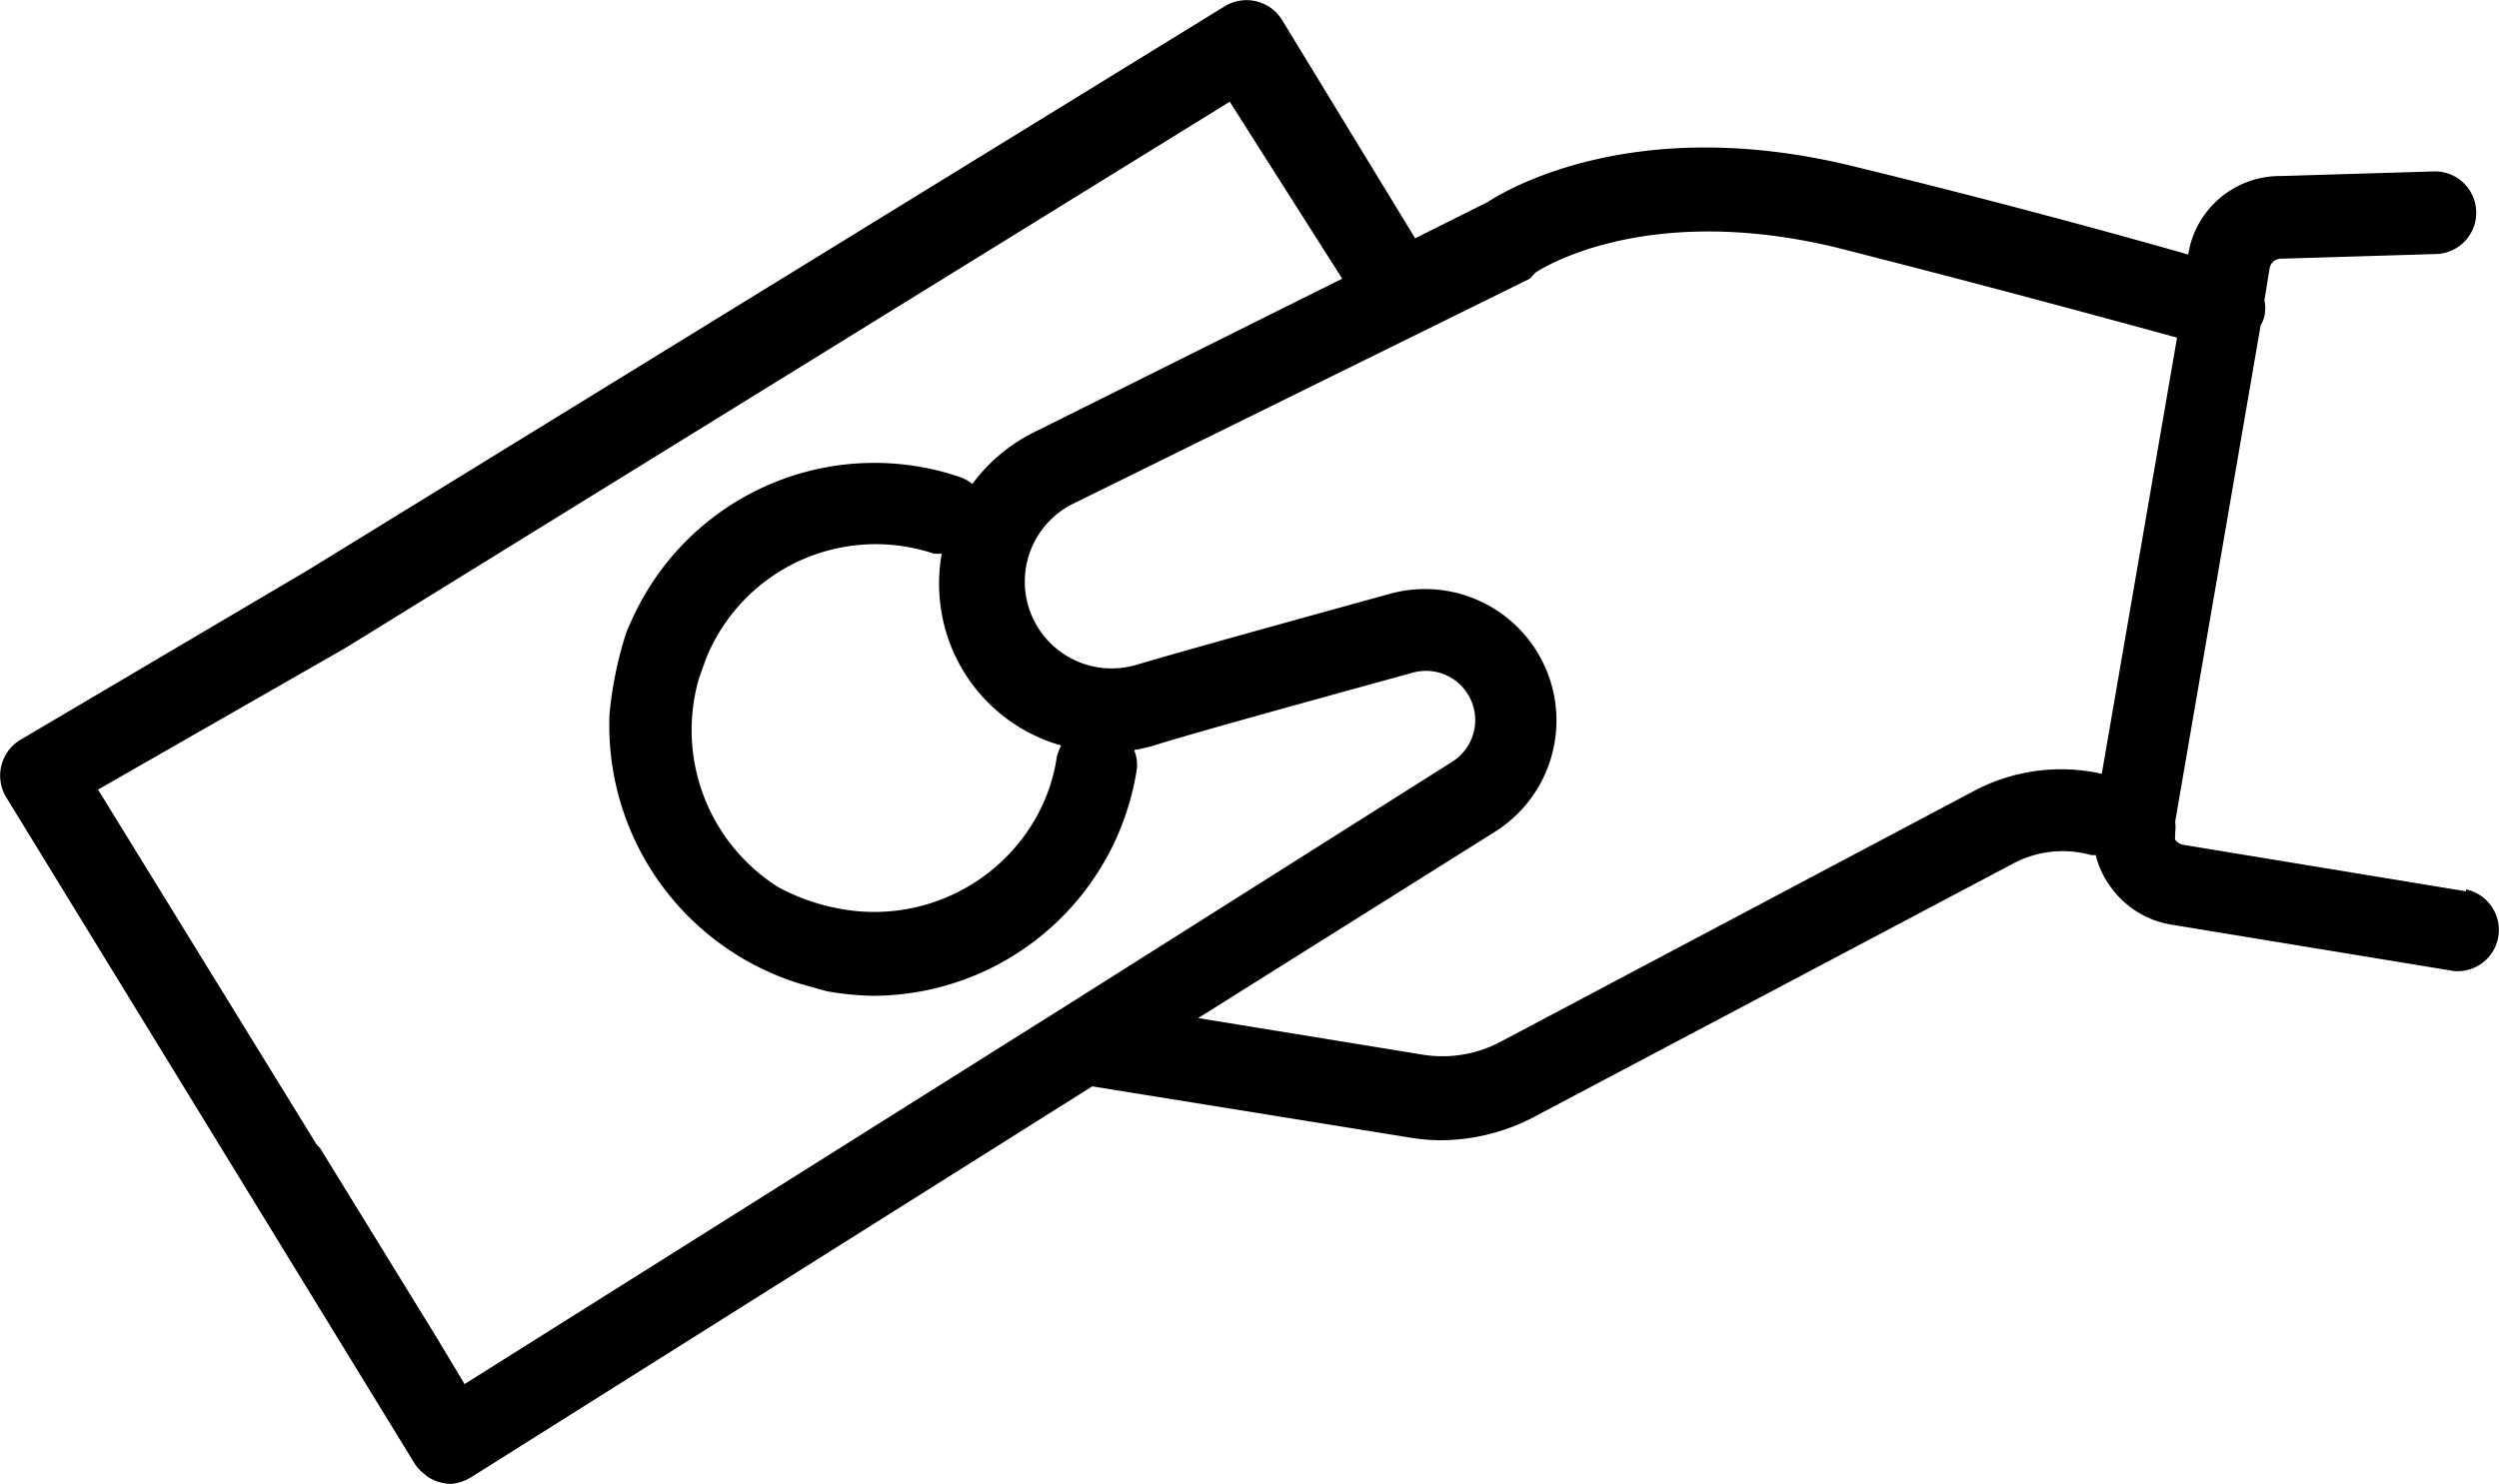 <svg xmlns="http://www.w3.org/2000/svg" viewBox="0 0 53.79 31.95"><g id="Capa_2" data-name="Capa 2"><g id="Capa_1-2" data-name="Capa 1"><path d="M53.08,19.19l-6.08-1a.27.27,0,0,1-.18-.11.22.22,0,0,1,0-.08l0-.08a.89.89,0,0,0,0-.23L48.66,7a.64.64,0,0,0,.08-.19.78.78,0,0,0,0-.34l.11-.68a.25.25,0,0,1,.25-.22l3.31-.1a.89.89,0,1,0,0-1.78l-3.31.1a2,2,0,0,0-2,1.69h0c-1.33-.38-4-1.12-7.25-1.91-4.61-1.12-7.35.47-7.83.78l-1.56.78L27.59.42A.9.9,0,0,0,26.37.13L6.62,12.28l0,0L.42,15.94a.9.9,0,0,0-.29,1.22l8.8,14.36a.88.88,0,0,0,.21.22l.07.06a1,1,0,0,0,.5.15,1,1,0,0,0,.44-.15h0l13.36-8.41,6.82,1.1a4,4,0,0,0,.69.06A4.36,4.36,0,0,0,33.11,24L43.3,18.61a2.27,2.27,0,0,1,1.71-.2l.1,0a1.86,1.86,0,0,0,.31.67,2,2,0,0,0,1.33.83l6.09,1h.1a.89.89,0,0,0,.14-1.76ZM23.24,21.47h0L10,29.8l-.6-1L6.89,24.72l-.07-.07L2.11,17,7.35,14h0l.12-.07h0l19-11.74L28.89,6l-6.62,3.3a3.68,3.68,0,0,0-1.34,1.12.89.89,0,0,0-.27-.15A5.72,5.72,0,0,0,13.77,13c-.11.2-.2.41-.29.62a8.25,8.25,0,0,0-.36,1.75,5.82,5.82,0,0,0,4.1,5.81l.57.16a6.1,6.1,0,0,0,1,.1,5.76,5.76,0,0,0,5.68-4.88.81.81,0,0,0-.06-.41A4,4,0,0,0,25,16c1.09-.33,3.86-1.09,5.42-1.52a1.06,1.06,0,0,1,.84,1.92Zm-2.86-7.81a3.61,3.61,0,0,0,2.46,2.39,1.57,1.57,0,0,0-.09.23,3.8,3.8,0,0,1-.42,1.27,4,4,0,0,1-4.33,2,4.44,4.44,0,0,1-1.25-.45,4,4,0,0,1-1.7-4.51l.14-.39a3.39,3.39,0,0,1,.18-.39,3.94,3.94,0,0,1,4.73-1.89,1,1,0,0,0,.17,0A3.69,3.69,0,0,0,20.38,13.66Zm24.86,3a4,4,0,0,0-2.77.38L32.28,22.44a2.66,2.66,0,0,1-1.64.27l-4.85-.79,6.37-4a2.83,2.83,0,0,0-2.26-5.13c-1.56.43-4.35,1.2-5.46,1.53a1.87,1.87,0,0,1-1.37-3.46L32.93,6l.12-.13s2.24-1.55,6.44-.55c3.35.85,6.13,1.61,7.37,1.95Z"/></g></g></svg>